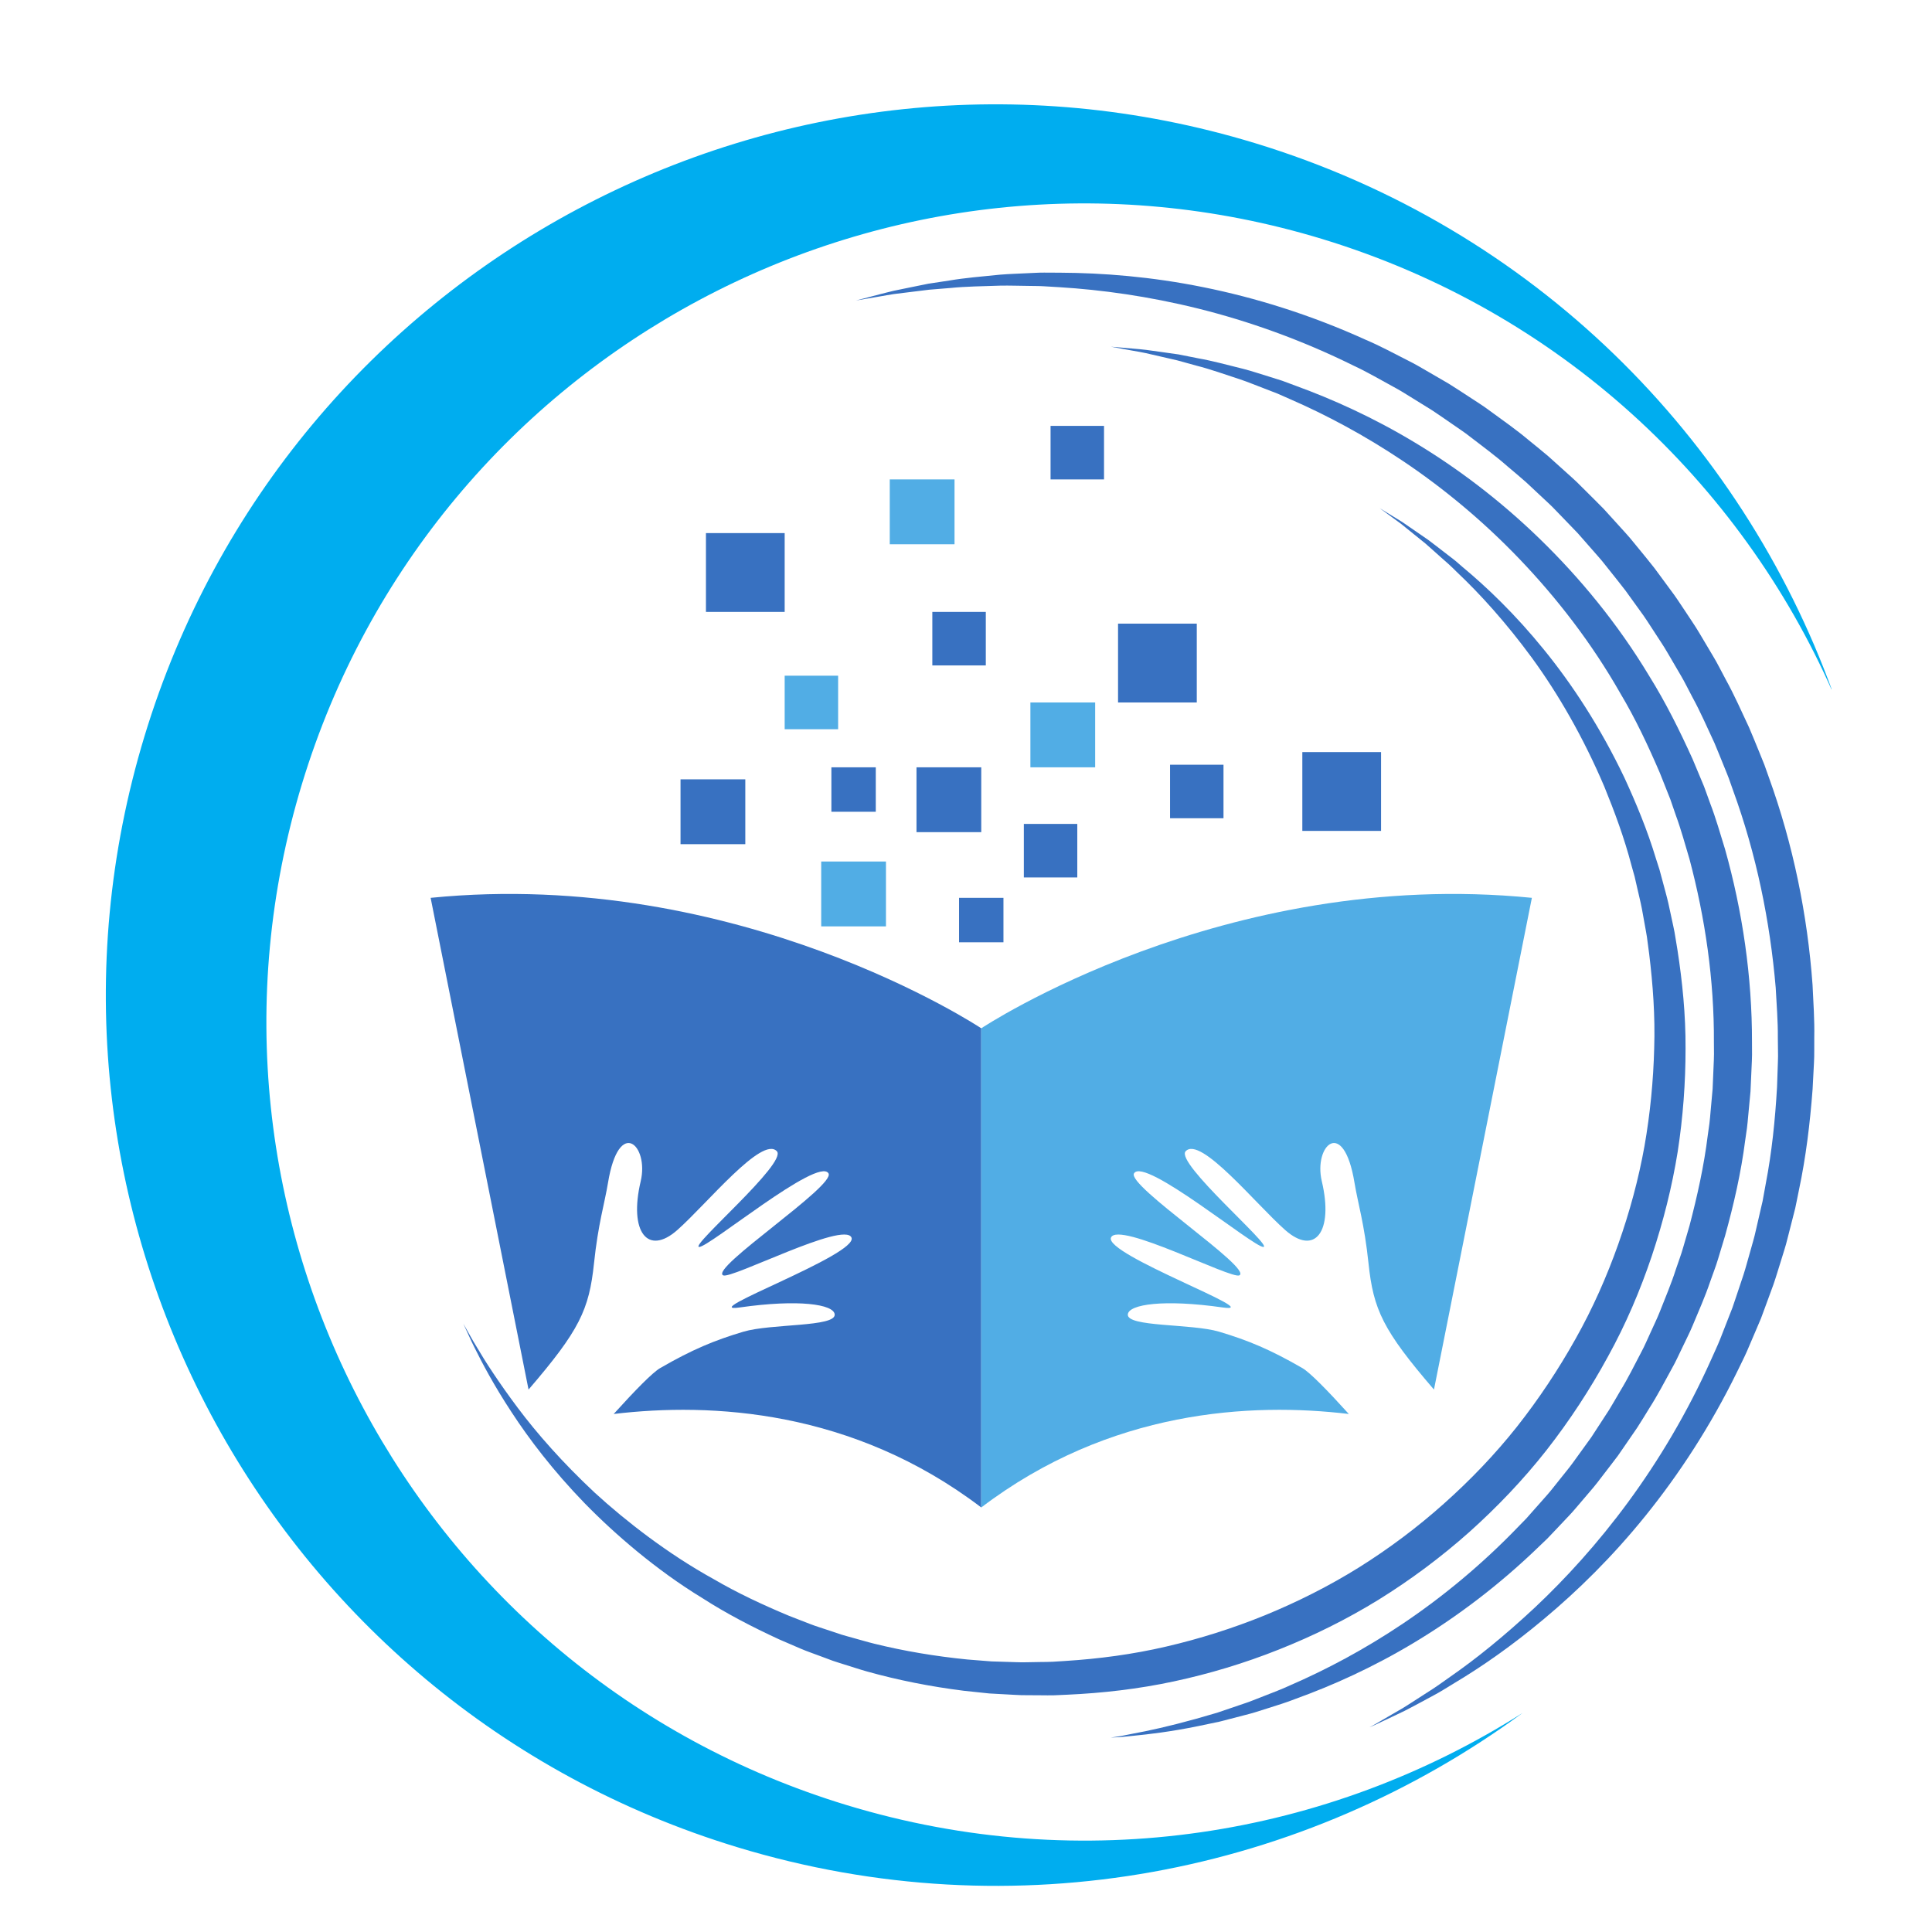 <svg xmlns="http://www.w3.org/2000/svg" xmlns:xlink="http://www.w3.org/1999/xlink" width="500" zoomAndPan="magnify" viewBox="0 0 375 375" height="500" preserveAspectRatio="xMidYMid meet" version="1.0"><defs><clipPath id="6cb9a6d5d8"><path d="M 83.578 173 L 191 173 L 191 292.629 L 83.578 292.629 Z M 83.578 173 " clip-rule="nonzero"/></clipPath><clipPath id="f779a423ee"><path d="M 190 173 L 297.328 173 L 297.328 292.629 L 190 292.629 Z M 190 173 " clip-rule="nonzero"/></clipPath><clipPath id="c2674009dc"><path d="M 203 82.629 L 215 82.629 L 215 94 L 203 94 Z M 203 82.629 " clip-rule="nonzero"/></clipPath><clipPath id="57fc28fe97"><path d="M 20 20 L 355.5 20 L 355.5 367 L 20 367 Z M 20 20 " clip-rule="nonzero"/></clipPath></defs><g clip-path="url(#6cb9a6d5d8)"><path fill="#3871c1" d="M 128.133 265.547 C 134.367 261.938 138.688 260.156 144.273 258.488 C 149.664 256.879 162.25 257.602 162.012 255.121 C 161.824 253.16 155.023 252.145 143.605 253.773 C 134.672 255.055 166.723 243.488 165.27 240.203 C 163.84 236.965 141.898 248.348 140.359 247.543 C 137.742 246.184 162.254 230.121 160.809 227.746 C 158.809 224.465 137.559 242.137 135.699 242.031 C 133.836 241.926 152.883 225.699 150.789 223.457 C 147.93 220.395 137.25 233.629 131.484 238.734 C 125.719 243.84 122.035 239.105 124.359 229.281 C 126.004 222.324 120.133 216.695 118.016 229.562 C 117.348 233.617 116.102 237.52 115.297 245.191 C 114.348 254.227 112.484 258.203 102.59 269.715 L 83.586 174.27 C 143.445 168.305 190.461 199.594 190.461 199.594 L 190.461 292.598 C 165.48 273.602 138.016 272.195 119.117 274.453 C 123.352 269.773 126.672 266.395 128.133 265.547 " fill-opacity="1" fill-rule="nonzero"/></g><g clip-path="url(#f779a423ee)"><path fill="#51ade5" d="M 252.789 265.547 C 246.551 261.938 242.234 260.156 236.652 258.488 C 231.258 256.879 218.672 257.602 218.91 255.121 C 219.098 253.16 225.895 252.145 237.316 253.777 C 246.25 255.055 214.199 243.488 215.648 240.203 C 217.082 236.965 239.023 248.348 240.562 247.547 C 243.18 246.184 218.664 230.121 220.113 227.746 C 222.113 224.469 243.363 242.137 245.227 242.031 C 247.086 241.926 228.039 225.699 230.133 223.457 C 232.992 220.398 243.672 233.629 249.438 238.734 C 255.203 243.844 258.887 239.105 256.562 229.281 C 254.918 222.324 260.789 216.695 262.906 229.562 C 263.574 233.617 264.82 237.52 265.625 245.191 C 266.574 254.23 268.434 258.203 278.332 269.715 L 297.336 174.27 C 237.477 168.309 190.461 199.594 190.461 199.594 L 190.461 292.598 C 215.441 273.602 242.906 272.195 261.805 274.453 C 257.57 269.773 254.25 266.395 252.789 265.547 " fill-opacity="1" fill-rule="nonzero"/></g><path fill="#3871c1" d="M 194.77 182.898 L 186.152 182.898 L 186.152 174.27 L 194.77 174.27 L 194.77 182.898 " fill-opacity="1" fill-rule="nonzero"/><path fill="#3871c1" d="M 169.988 157.562 L 161.371 157.562 L 161.371 148.934 L 169.988 148.934 L 169.988 157.562 " fill-opacity="1" fill-rule="nonzero"/><path fill="#3871c1" d="M 209.102 170.312 L 198.727 170.312 L 198.727 159.922 L 209.102 159.922 L 209.102 170.312 " fill-opacity="1" fill-rule="nonzero"/><path fill="#3871c1" d="M 237.48 158.82 L 227.105 158.82 L 227.105 148.434 L 237.48 148.434 L 237.48 158.82 " fill-opacity="1" fill-rule="nonzero"/><path fill="#3871c1" d="M 191.344 129.16 L 180.965 129.16 L 180.965 118.77 L 191.344 118.77 L 191.344 129.16 " fill-opacity="1" fill-rule="nonzero"/><g clip-path="url(#c2674009dc)"><path fill="#3871c1" d="M 214.289 93.055 L 203.914 93.055 L 203.914 82.664 L 214.289 82.664 L 214.289 93.055 " fill-opacity="1" fill-rule="nonzero"/></g><path fill="#51ade5" d="M 162.68 141.543 L 152.305 141.543 L 152.305 131.152 L 162.68 131.152 L 162.68 141.543 " fill-opacity="1" fill-rule="nonzero"/><path fill="#51ade5" d="M 212.57 148.934 L 200 148.934 L 200 136.348 L 212.57 136.348 L 212.57 148.934 " fill-opacity="1" fill-rule="nonzero"/><path fill="#3871c1" d="M 144.664 163.855 L 132.09 163.855 L 132.09 151.27 L 144.664 151.27 L 144.664 163.855 " fill-opacity="1" fill-rule="nonzero"/><path fill="#3871c1" d="M 190.461 161.52 L 177.891 161.52 L 177.891 148.934 L 190.461 148.934 L 190.461 161.52 " fill-opacity="1" fill-rule="nonzero"/><path fill="#51ade5" d="M 185.273 105.641 L 172.703 105.641 L 172.703 93.055 L 185.273 93.055 L 185.273 105.641 " fill-opacity="1" fill-rule="nonzero"/><path fill="#51ade5" d="M 171.965 179.809 L 159.395 179.809 L 159.395 167.219 L 171.965 167.219 L 171.965 179.809 " fill-opacity="1" fill-rule="nonzero"/><path fill="#3871c1" d="M 232.293 136.348 L 217.012 136.348 L 217.012 121.047 L 232.293 121.047 L 232.293 136.348 " fill-opacity="1" fill-rule="nonzero"/><path fill="#3871c1" d="M 268.062 161.277 L 252.781 161.277 L 252.781 145.98 L 268.062 145.98 L 268.062 161.277 " fill-opacity="1" fill-rule="nonzero"/><path fill="#3871c1" d="M 152.305 118.77 L 137.023 118.77 L 137.023 103.473 L 152.305 103.473 L 152.305 118.77 " fill-opacity="1" fill-rule="nonzero"/><path fill="#3871c1" d="M 337.203 266.203 C 337.84 264.867 338.531 263.547 339.129 262.172 C 339.719 260.789 340.312 259.402 340.91 258.004 C 341.207 257.305 341.504 256.602 341.805 255.898 C 342.07 255.18 342.336 254.461 342.602 253.742 C 343.133 252.293 343.668 250.84 344.203 249.379 C 344.719 247.91 345.148 246.402 345.629 244.902 C 346.078 243.395 346.602 241.895 346.965 240.348 C 347.359 238.805 347.754 237.258 348.152 235.699 L 348.449 234.531 L 348.695 233.348 C 348.855 232.559 349.016 231.766 349.176 230.973 C 350.523 224.629 351.32 218.07 351.824 211.418 C 351.914 209.75 352 208.078 352.086 206.402 C 352.141 205.562 352.145 204.723 352.145 203.883 L 352.148 201.352 C 352.219 197.973 351.973 194.59 351.816 191.188 C 350.836 177.602 348.047 163.91 343.336 150.887 L 342.465 148.441 C 342.152 147.633 341.816 146.836 341.492 146.031 C 340.832 144.434 340.191 142.824 339.508 141.234 C 338.035 138.105 336.652 134.938 334.98 131.914 L 333.773 129.629 C 333.375 128.863 332.965 128.109 332.516 127.371 C 331.637 125.891 330.758 124.414 329.883 122.938 C 329.016 121.457 328.02 120.059 327.09 118.621 C 326.141 117.199 325.215 115.762 324.18 114.41 C 323.168 113.035 322.16 111.668 321.152 110.301 C 320.117 108.957 319.023 107.664 317.961 106.352 L 316.355 104.398 C 315.809 103.754 315.234 103.141 314.672 102.516 C 313.547 101.273 312.418 100.035 311.297 98.797 C 310.129 97.602 308.941 96.438 307.77 95.266 C 307.184 94.684 306.594 94.098 306.008 93.52 C 305.41 92.945 304.789 92.406 304.18 91.852 C 302.957 90.75 301.738 89.656 300.527 88.562 C 299.289 87.496 298.008 86.492 296.758 85.465 C 294.285 83.375 291.645 81.551 289.086 79.672 C 287.82 78.711 286.461 77.902 285.16 77.027 C 283.84 76.176 282.543 75.301 281.223 74.488 C 279.883 73.707 278.547 72.93 277.219 72.16 C 275.891 71.391 274.578 70.609 273.215 69.941 C 270.504 68.574 267.875 67.133 265.148 65.98 C 254.379 61.082 243.637 57.77 233.555 55.742 C 223.469 53.699 214.047 52.969 205.742 52.93 C 204.703 52.922 203.68 52.918 202.676 52.914 C 201.672 52.902 200.684 52.984 199.715 53.016 C 197.777 53.117 195.91 53.164 194.125 53.312 C 190.551 53.668 187.273 53.941 184.34 54.438 C 182.871 54.66 181.484 54.871 180.176 55.07 C 178.883 55.332 177.672 55.578 176.539 55.809 C 175.414 56.039 174.367 56.254 173.414 56.453 C 172.465 56.672 171.609 56.91 170.84 57.098 C 167.773 57.898 166.141 58.328 166.141 58.328 C 166.141 58.328 167.805 58.043 170.926 57.512 C 171.707 57.379 172.57 57.215 173.531 57.074 C 174.496 56.957 175.547 56.824 176.684 56.684 C 177.82 56.543 179.039 56.395 180.34 56.234 C 181.648 56.129 183.035 56.012 184.504 55.895 C 187.426 55.598 190.688 55.562 194.219 55.441 C 195.984 55.41 197.828 55.48 199.734 55.496 C 200.688 55.523 201.656 55.5 202.645 55.566 C 203.629 55.625 204.629 55.688 205.648 55.746 C 213.785 56.246 222.922 57.496 232.621 59.906 C 242.316 62.32 252.559 65.938 262.77 70.992 C 265.359 72.188 267.844 73.66 270.41 75.051 C 271.703 75.73 272.938 76.523 274.191 77.297 C 275.449 78.074 276.711 78.855 277.977 79.641 C 279.223 80.457 280.445 81.328 281.688 82.176 C 282.914 83.051 284.203 83.852 285.391 84.805 C 287.797 86.668 290.285 88.473 292.609 90.523 C 293.789 91.531 294.992 92.512 296.156 93.551 C 297.297 94.617 298.441 95.688 299.59 96.758 C 300.16 97.301 300.746 97.824 301.309 98.383 C 301.855 98.949 302.406 99.516 302.957 100.086 C 304.055 101.227 305.156 102.371 306.262 103.516 C 307.309 104.715 308.363 105.914 309.422 107.117 C 309.945 107.723 310.488 108.316 310.996 108.934 L 312.5 110.82 C 313.496 112.086 314.52 113.332 315.496 114.617 C 316.441 115.93 317.391 117.246 318.34 118.559 C 319.312 119.863 320.176 121.242 321.066 122.605 C 321.938 123.98 322.879 125.316 323.691 126.738 C 324.516 128.148 325.34 129.559 326.168 130.973 C 326.59 131.676 326.977 132.398 327.352 133.129 L 328.488 135.309 C 330.07 138.191 331.367 141.215 332.766 144.195 C 333.41 145.711 334.016 147.242 334.637 148.766 C 334.945 149.527 335.266 150.289 335.555 151.059 L 336.379 153.391 C 340.898 165.773 343.562 178.785 344.664 191.719 C 344.836 194.957 345.105 198.184 345.078 201.402 L 345.105 203.812 C 345.121 204.617 345.129 205.418 345.086 206.219 C 345.031 207.816 344.977 209.414 344.922 211.008 C 344.555 217.359 343.914 223.641 342.738 229.73 C 342.598 230.492 342.461 231.254 342.324 232.012 L 342.117 233.152 L 341.855 234.273 C 341.512 235.773 341.168 237.266 340.824 238.75 C 340.512 240.242 340.047 241.688 339.652 243.145 C 339.23 244.59 338.859 246.047 338.398 247.469 C 337.926 248.887 337.453 250.297 336.984 251.699 C 336.746 252.398 336.512 253.098 336.277 253.793 C 336.008 254.477 335.742 255.16 335.477 255.84 C 334.945 257.199 334.418 258.555 333.891 259.898 C 333.359 261.238 332.73 262.531 332.16 263.836 C 327.5 274.242 321.918 283.531 316.004 291.578 C 310.09 299.629 303.855 306.434 297.914 312.023 C 291.949 317.594 286.367 322.078 281.527 325.43 C 280.32 326.266 279.203 327.105 278.102 327.816 C 276.996 328.527 275.965 329.191 275 329.812 C 274.035 330.426 273.152 331.023 272.32 331.523 C 271.48 332.012 270.715 332.453 270.031 332.848 C 268.66 333.645 267.613 334.258 266.906 334.668 C 266.555 334.879 266.281 335.027 266.094 335.117 C 265.91 335.215 265.816 335.266 265.816 335.266 C 265.816 335.266 265.914 335.227 266.105 335.145 C 266.301 335.07 266.586 334.945 266.953 334.766 C 267.695 334.418 268.797 333.898 270.23 333.223 C 270.945 332.883 271.746 332.5 272.625 332.078 C 273.504 331.645 274.43 331.125 275.453 330.59 C 276.465 330.039 277.555 329.453 278.723 328.824 C 279.883 328.188 281.062 327.426 282.336 326.66 C 287.441 323.613 293.422 319.5 299.793 314.141 C 306.168 308.805 312.945 302.207 319.398 294.199 C 325.855 286.203 332.004 276.844 337.203 266.203 " fill-opacity="1" fill-rule="nonzero"/><path fill="#3871c1" d="M 300.297 298.676 C 300.77 298.18 301.242 297.684 301.719 297.184 C 302.664 296.184 303.617 295.176 304.578 294.16 C 305.543 293.152 306.414 292.047 307.344 290.984 C 308.25 289.898 309.211 288.848 310.082 287.715 C 310.953 286.586 311.828 285.441 312.707 284.297 C 313.148 283.723 313.586 283.145 314.027 282.566 C 314.438 281.973 314.852 281.371 315.266 280.77 C 316.094 279.566 316.926 278.359 317.758 277.145 C 318.57 275.914 319.32 274.637 320.105 273.375 C 321.715 270.867 323.098 268.199 324.551 265.551 C 325.305 264.238 325.902 262.84 326.578 261.477 C 327.223 260.094 327.941 258.742 328.527 257.324 C 329.703 254.492 330.969 251.672 331.957 248.73 C 332.461 247.266 333.047 245.82 333.488 244.324 C 333.938 242.832 334.391 241.336 334.844 239.836 C 336.516 233.805 337.938 227.629 338.742 221.336 L 339.082 218.98 C 339.195 218.191 339.242 217.398 339.324 216.609 L 339.77 211.863 L 339.984 207.094 C 340.012 206.301 340.074 205.504 340.07 204.711 L 340.062 202.32 C 340.086 189.578 338.215 176.867 334.824 164.812 C 333.902 161.82 333.051 158.82 331.938 155.918 L 331.148 153.734 L 330.75 152.648 L 330.305 151.578 C 329.711 150.156 329.117 148.734 328.523 147.32 C 325.996 141.738 323.289 136.309 320.141 131.254 C 314.008 121.047 306.621 112.117 298.824 104.551 C 291.023 96.977 282.762 90.793 274.676 85.93 C 266.59 81.047 258.676 77.492 251.508 74.883 C 250.617 74.551 249.738 74.223 248.871 73.902 C 247.992 73.625 247.129 73.352 246.277 73.086 C 244.57 72.574 242.949 72.012 241.352 71.605 C 238.156 70.809 235.242 70.016 232.551 69.547 C 231.215 69.281 229.949 69.031 228.758 68.793 C 227.559 68.625 226.43 68.465 225.383 68.316 C 224.34 68.172 223.367 68.035 222.484 67.914 C 221.598 67.793 220.781 67.75 220.059 67.676 C 217.16 67.43 215.613 67.297 215.613 67.297 C 215.613 67.297 217.141 67.574 220 68.094 C 220.711 68.227 221.512 68.34 222.383 68.539 C 223.25 68.738 224.199 68.957 225.223 69.191 C 226.246 69.426 227.344 69.68 228.516 69.949 C 229.676 70.27 230.906 70.609 232.207 70.969 C 234.824 71.625 237.641 72.633 240.719 73.641 C 242.258 74.152 243.812 74.816 245.449 75.426 C 246.266 75.738 247.094 76.059 247.938 76.387 C 248.766 76.754 249.609 77.121 250.465 77.5 C 257.312 80.488 264.781 84.426 272.387 89.531 C 279.984 94.633 287.68 100.934 294.898 108.469 C 302.113 116 308.902 124.73 314.516 134.594 C 317.422 139.465 319.887 144.691 322.184 150.043 C 322.723 151.398 323.262 152.754 323.801 154.117 L 324.207 155.137 L 325.285 158.266 C 326.305 161.031 327.07 163.891 327.926 166.738 C 330.98 178.219 332.734 190.258 332.668 202.328 L 332.684 204.586 C 332.691 205.34 332.633 206.094 332.609 206.848 L 332.418 211.363 L 332.012 215.859 C 331.938 216.609 331.898 217.363 331.793 218.105 L 331.48 220.336 C 330.746 226.305 329.441 232.16 327.934 237.902 C 327.52 239.324 327.105 240.75 326.691 242.168 C 326.293 243.594 325.75 244.969 325.289 246.367 C 324.395 249.176 323.238 251.867 322.176 254.586 C 321.648 255.941 320.988 257.238 320.406 258.562 C 319.785 259.871 319.246 261.219 318.555 262.48 C 317.219 265.031 315.957 267.598 314.469 270.016 C 313.746 271.234 313.062 272.473 312.32 273.668 C 311.551 274.848 310.789 276.02 310.027 277.188 C 309.648 277.773 309.27 278.355 308.891 278.938 C 308.484 279.5 308.082 280.062 307.676 280.621 C 306.867 281.742 306.062 282.855 305.262 283.961 C 304.461 285.07 303.57 286.098 302.738 287.168 C 301.883 288.211 301.082 289.301 300.191 290.293 C 299.305 291.297 298.426 292.289 297.547 293.277 C 297.109 293.773 296.676 294.266 296.238 294.758 C 295.781 295.227 295.324 295.695 294.867 296.16 C 287.645 303.691 279.957 309.992 272.367 315.098 C 264.773 320.207 257.293 324.137 250.438 327.109 C 248.742 327.898 247.047 328.527 245.418 329.168 C 244.605 329.484 243.805 329.801 243.02 330.105 C 242.238 330.426 241.445 330.656 240.68 330.93 C 239.145 331.453 237.668 331.953 236.262 332.434 C 234.832 332.848 233.469 333.242 232.172 333.617 C 226.977 335.062 222.816 335.973 219.961 336.488 C 218.535 336.766 217.445 337.012 216.703 337.098 C 215.961 337.207 215.578 337.266 215.578 337.266 C 215.578 337.266 215.965 337.246 216.715 337.207 C 217.469 337.191 218.574 337.051 220.023 336.91 C 222.918 336.629 227.172 336.137 232.516 335.047 C 233.852 334.77 235.258 334.473 236.734 334.164 C 238.195 333.785 239.723 333.387 241.316 332.977 C 242.109 332.754 242.934 332.578 243.75 332.309 C 244.566 332.051 245.398 331.789 246.246 331.52 C 247.941 330.98 249.711 330.445 251.484 329.742 C 258.66 327.152 266.578 323.602 274.664 318.719 C 282.75 313.848 291.012 307.66 298.816 300.09 C 299.309 299.621 299.805 299.148 300.297 298.676 " fill-opacity="1" fill-rule="nonzero"/><path fill="#3871c1" d="M 248.23 320.172 C 254.914 317.52 261.441 314.297 267.637 310.469 C 273.824 306.633 279.703 302.246 285.164 297.395 C 290.605 292.52 295.672 287.211 300.176 281.48 C 304.664 275.742 308.652 269.645 312.098 263.32 C 315.582 257.02 318.383 250.426 320.625 243.754 C 322.855 237.074 324.551 230.312 325.637 223.566 C 326.68 216.809 327.168 210.094 327.164 203.527 C 327.199 196.957 326.547 190.543 325.594 184.375 C 325.469 183.605 325.34 182.84 325.215 182.074 C 325.09 181.309 324.973 180.547 324.793 179.797 C 324.469 178.293 324.148 176.801 323.828 175.32 C 323.492 173.84 323.059 172.398 322.688 170.953 C 322.496 170.238 322.301 169.52 322.109 168.805 C 321.883 168.102 321.66 167.402 321.434 166.703 C 319.746 161.09 317.551 155.855 315.289 150.934 C 310.621 141.145 305.148 132.809 299.621 126.027 C 294.102 119.23 288.578 113.945 283.77 109.961 C 283.172 109.453 282.621 108.934 282.031 108.488 C 281.445 108.035 280.875 107.598 280.324 107.172 C 279.219 106.324 278.199 105.52 277.227 104.801 C 275.23 103.426 273.531 102.258 272.156 101.309 C 269.305 99.566 267.789 98.637 267.789 98.637 C 267.789 98.637 269.223 99.684 271.91 101.652 C 273.203 102.695 274.801 103.984 276.676 105.5 C 277.586 106.285 278.539 107.164 279.57 108.074 C 280.086 108.531 280.617 109 281.164 109.484 C 281.719 109.965 282.23 110.516 282.789 111.047 C 287.281 115.285 292.332 120.852 297.391 127.75 C 302.426 134.66 307.289 143.043 311.395 152.676 C 313.371 157.523 315.281 162.641 316.703 168.098 C 316.895 168.773 317.086 169.457 317.277 170.137 C 317.434 170.832 317.594 171.523 317.754 172.223 C 318.062 173.621 318.43 175.016 318.699 176.441 C 318.961 177.871 319.219 179.312 319.48 180.762 C 319.633 181.484 319.715 182.219 319.812 182.953 C 319.91 183.688 320.008 184.426 320.105 185.168 C 320.828 191.09 321.281 197.219 321.078 203.477 C 320.918 209.727 320.309 216.09 319.191 222.469 C 318.047 228.848 316.324 235.223 314.105 241.492 C 311.883 247.766 309.152 253.949 305.816 259.871 C 302.492 265.805 298.691 271.535 294.438 276.926 C 290.172 282.309 285.387 287.293 280.25 291.867 C 275.117 296.453 269.594 300.59 263.781 304.23 C 257.961 307.859 251.828 310.934 245.551 313.512 C 239.266 316.07 232.82 318.102 226.328 319.605 C 219.836 321.117 213.281 321.977 206.82 322.387 C 206.012 322.438 205.203 322.492 204.398 322.543 C 203.594 322.594 202.789 322.574 201.984 322.594 C 201.184 322.605 200.379 322.621 199.582 322.637 C 198.781 322.656 197.984 322.668 197.188 322.625 C 195.594 322.578 194.012 322.527 192.434 322.477 C 190.863 322.352 189.297 322.227 187.742 322.105 C 181.531 321.484 175.488 320.473 169.703 319.043 C 168.258 318.688 166.844 318.254 165.422 317.871 C 164.715 317.668 164.008 317.492 163.309 317.27 C 162.617 317.039 161.93 316.809 161.242 316.578 C 159.875 316.105 158.484 315.711 157.16 315.188 C 155.824 314.672 154.504 314.16 153.195 313.648 C 148.004 311.484 143.066 309.164 138.539 306.516 C 133.945 303.98 129.742 301.184 125.895 298.34 C 122.051 295.488 118.547 292.582 115.395 289.691 C 109.152 283.848 104.199 278.203 100.496 273.258 C 96.797 268.316 94.148 264.215 92.473 261.348 C 91.594 259.93 91.012 258.797 90.574 258.055 C 90.148 257.305 89.93 256.918 89.93 256.918 C 89.93 256.918 90.117 257.324 90.477 258.105 C 90.852 258.879 91.34 260.062 92.098 261.551 C 93.574 264.543 95.863 268.887 99.297 274.109 C 102.711 279.344 107.332 285.426 113.422 291.719 C 116.477 294.852 119.902 298.027 123.707 301.16 C 127.512 304.281 131.703 307.375 136.34 310.199 C 140.902 313.137 145.926 315.758 151.242 318.207 C 152.586 318.785 153.941 319.371 155.309 319.961 C 156.672 320.555 158.105 321.02 159.516 321.562 C 160.227 321.828 160.938 322.094 161.652 322.359 C 162.371 322.613 163.105 322.82 163.836 323.059 C 165.305 323.508 166.77 324.008 168.273 324.43 C 174.277 326.113 180.582 327.363 187.094 328.18 C 188.723 328.352 190.363 328.523 192.016 328.699 C 193.672 328.789 195.336 328.883 197.012 328.973 C 197.848 329.035 198.688 329.043 199.527 329.039 C 200.371 329.043 201.215 329.051 202.062 329.055 C 202.906 329.055 203.758 329.086 204.605 329.055 C 205.457 329.016 206.309 328.977 207.16 328.941 C 213.984 328.633 220.918 327.844 227.809 326.367 C 234.695 324.895 241.551 322.836 248.23 320.172 " fill-opacity="1" fill-rule="nonzero"/><g clip-path="url(#57fc28fe97)"><path fill="#00adef" d="M 164.277 350.348 C 80.41 324.816 33.105 236.074 58.617 152.141 C 84.129 68.211 172.801 20.867 256.664 46.398 C 302.727 60.422 337.758 93.516 355.754 134.406 C 337.859 84.957 297.719 44.258 243.574 27.777 C 152.316 -0.008 55.824 51.508 28.062 142.844 C 0.305 234.172 51.777 330.738 143.039 358.52 C 197.184 375.004 253.168 363.57 295.547 332.473 C 257.848 356.406 210.34 364.371 164.277 350.348 " fill-opacity="1" fill-rule="nonzero"/></g></svg>